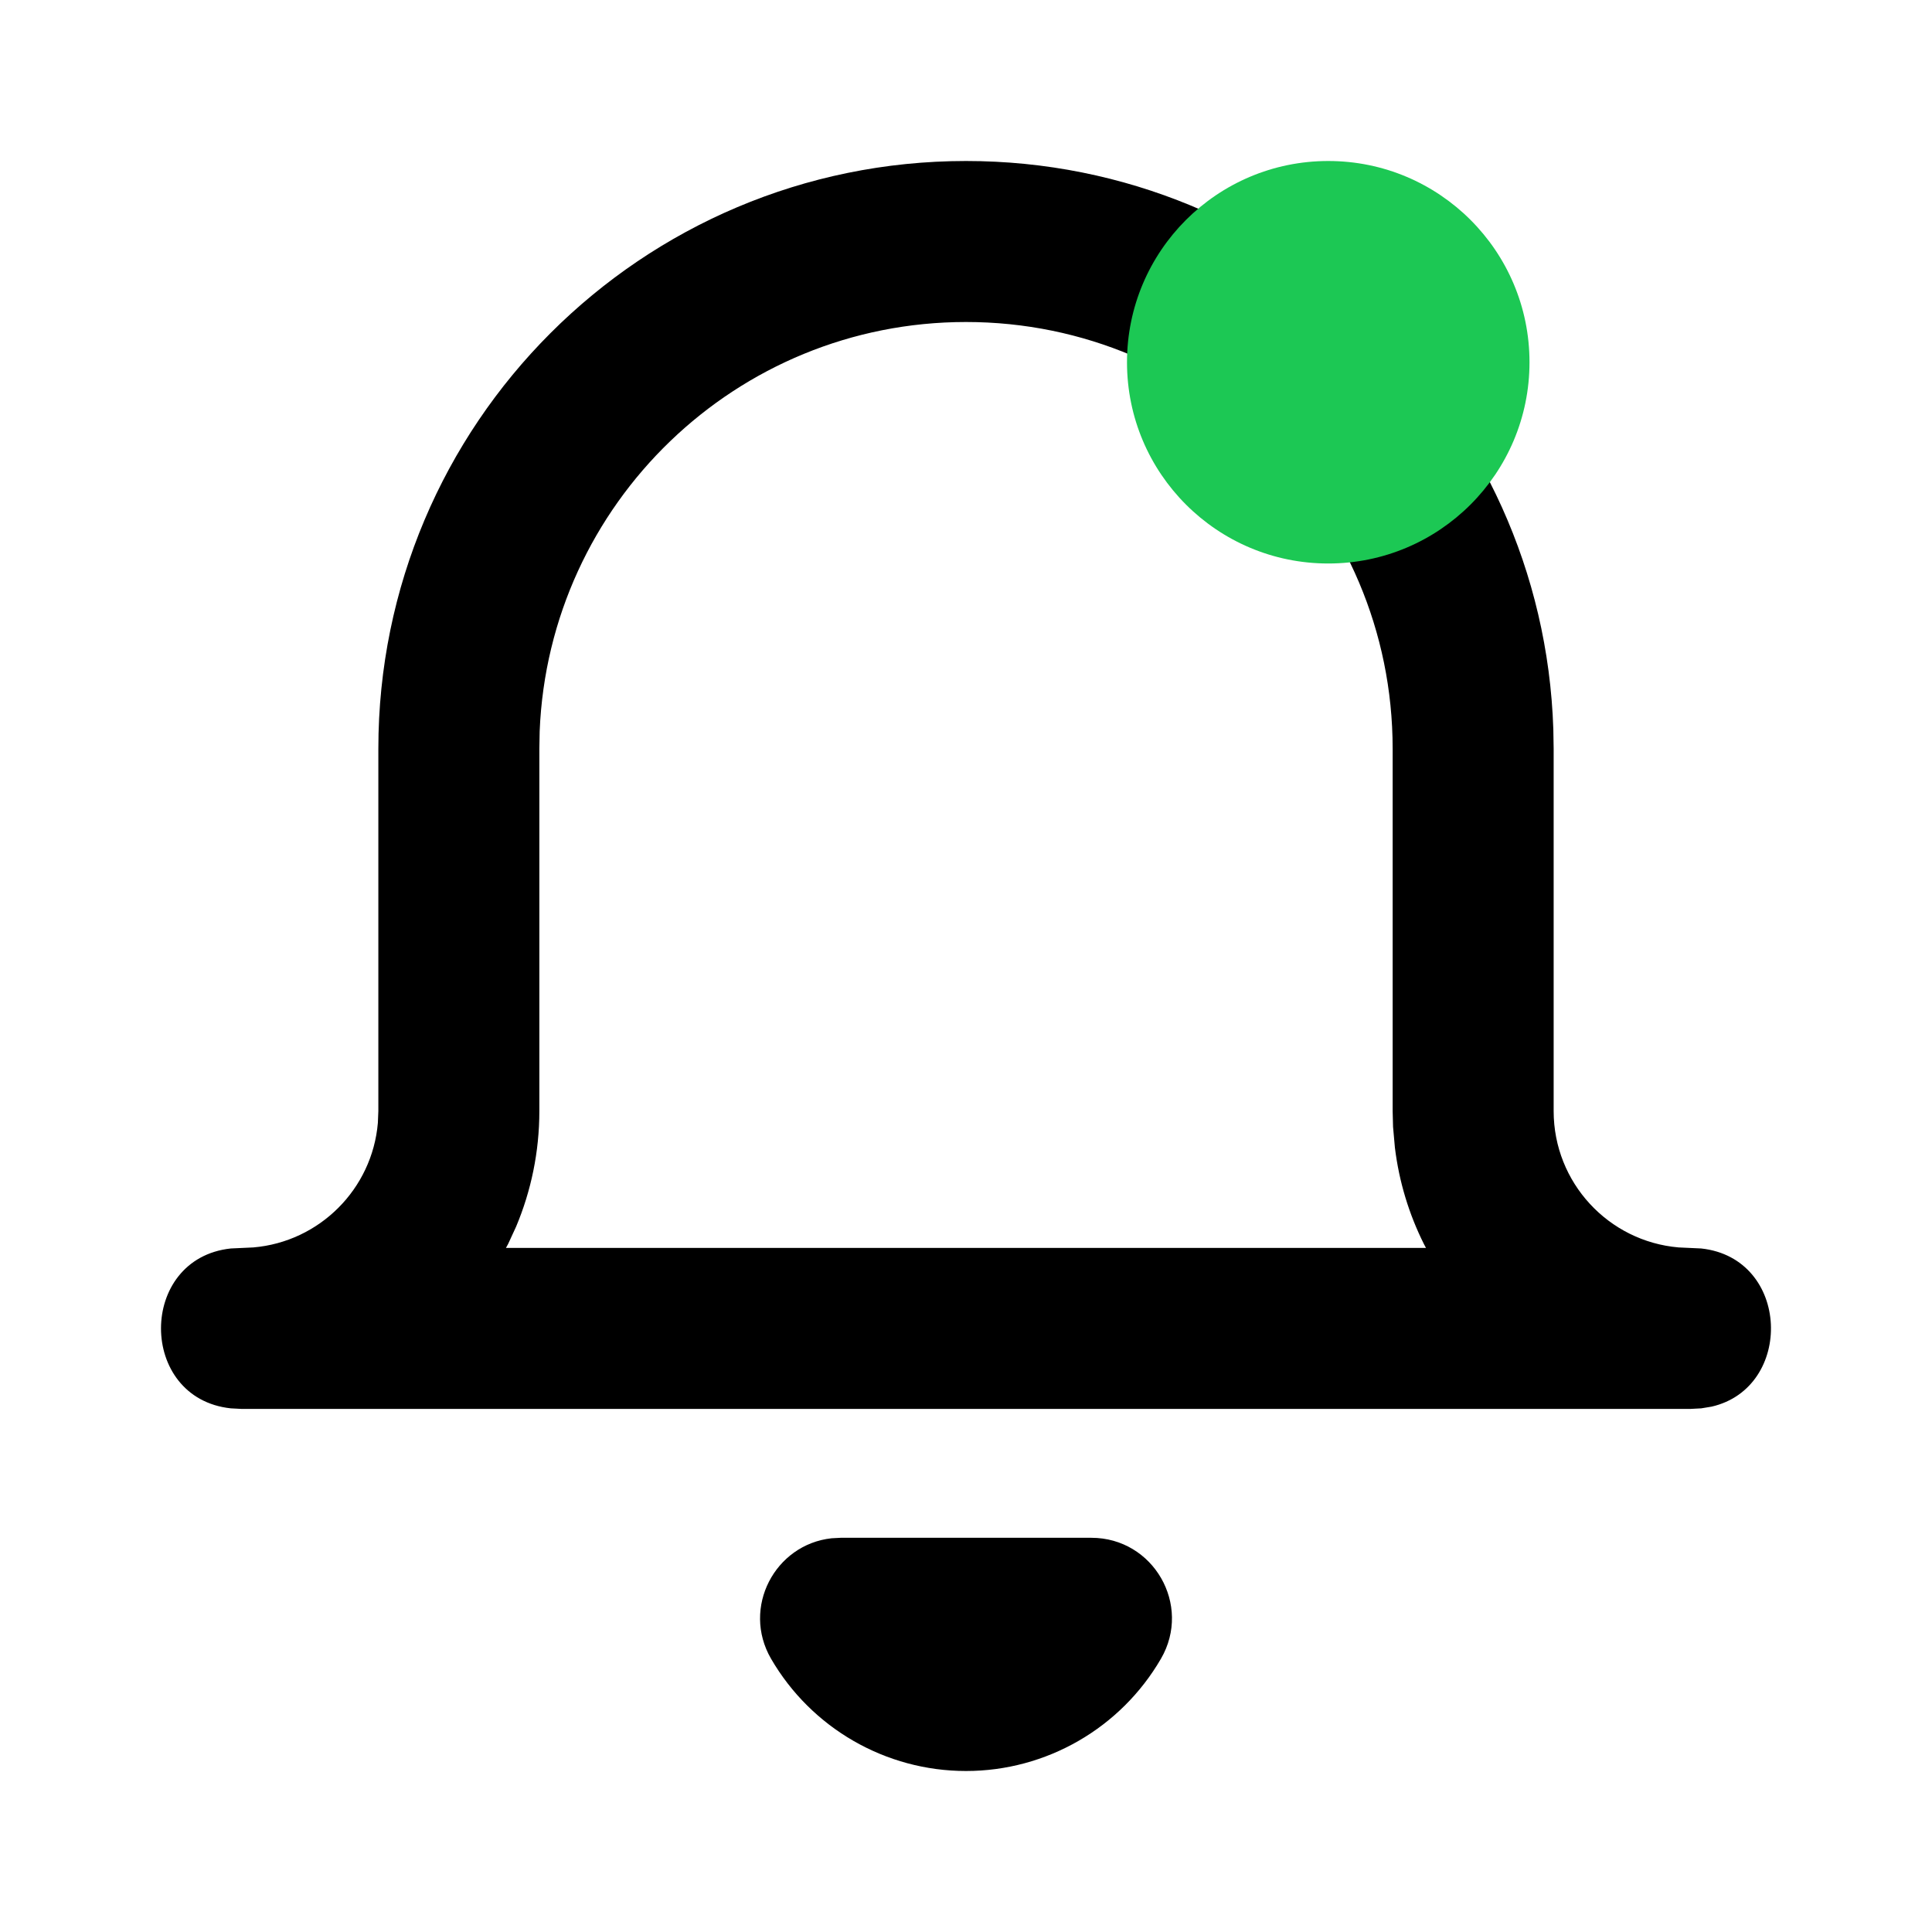 <svg width="24" height="24" viewBox="0 0 24 24" fill="none" xmlns="http://www.w3.org/2000/svg">
<path fill-rule="evenodd" clip-rule="evenodd" d="M12 2C15.951 2 19.169 5.139 19.296 9.06L19.3 9.301V13.802C19.3 14.692 19.983 15.422 20.853 15.496L21.133 15.509C22.244 15.629 22.287 17.24 21.261 17.474L21.133 17.495L21 17.502H3L2.867 17.495C1.711 17.371 1.711 15.633 2.867 15.509L3.147 15.496C3.969 15.426 4.624 14.771 4.694 13.949L4.7 13.802V9.301C4.7 5.269 7.968 2 12 2ZM13.557 19.103C14.328 19.103 14.809 19.938 14.422 20.605C13.921 21.468 12.998 22 12 22C11.002 22 10.079 21.468 9.578 20.605C9.211 19.971 9.626 19.186 10.33 19.109L10.443 19.103H13.557ZM6.704 9.083C6.819 6.256 9.146 4 12 4C14.927 4 17.3 6.373 17.3 9.301V13.802L17.305 13.998L17.328 14.256C17.38 14.682 17.504 15.085 17.688 15.453L17.714 15.502H6.285L6.312 15.453L6.412 15.236C6.597 14.795 6.7 14.31 6.7 13.802V9.301L6.704 9.083Z" fill="black"/>
<circle cx="16.5" cy="4.5" r="2.5" fill="#1CC854"/>
</svg>
